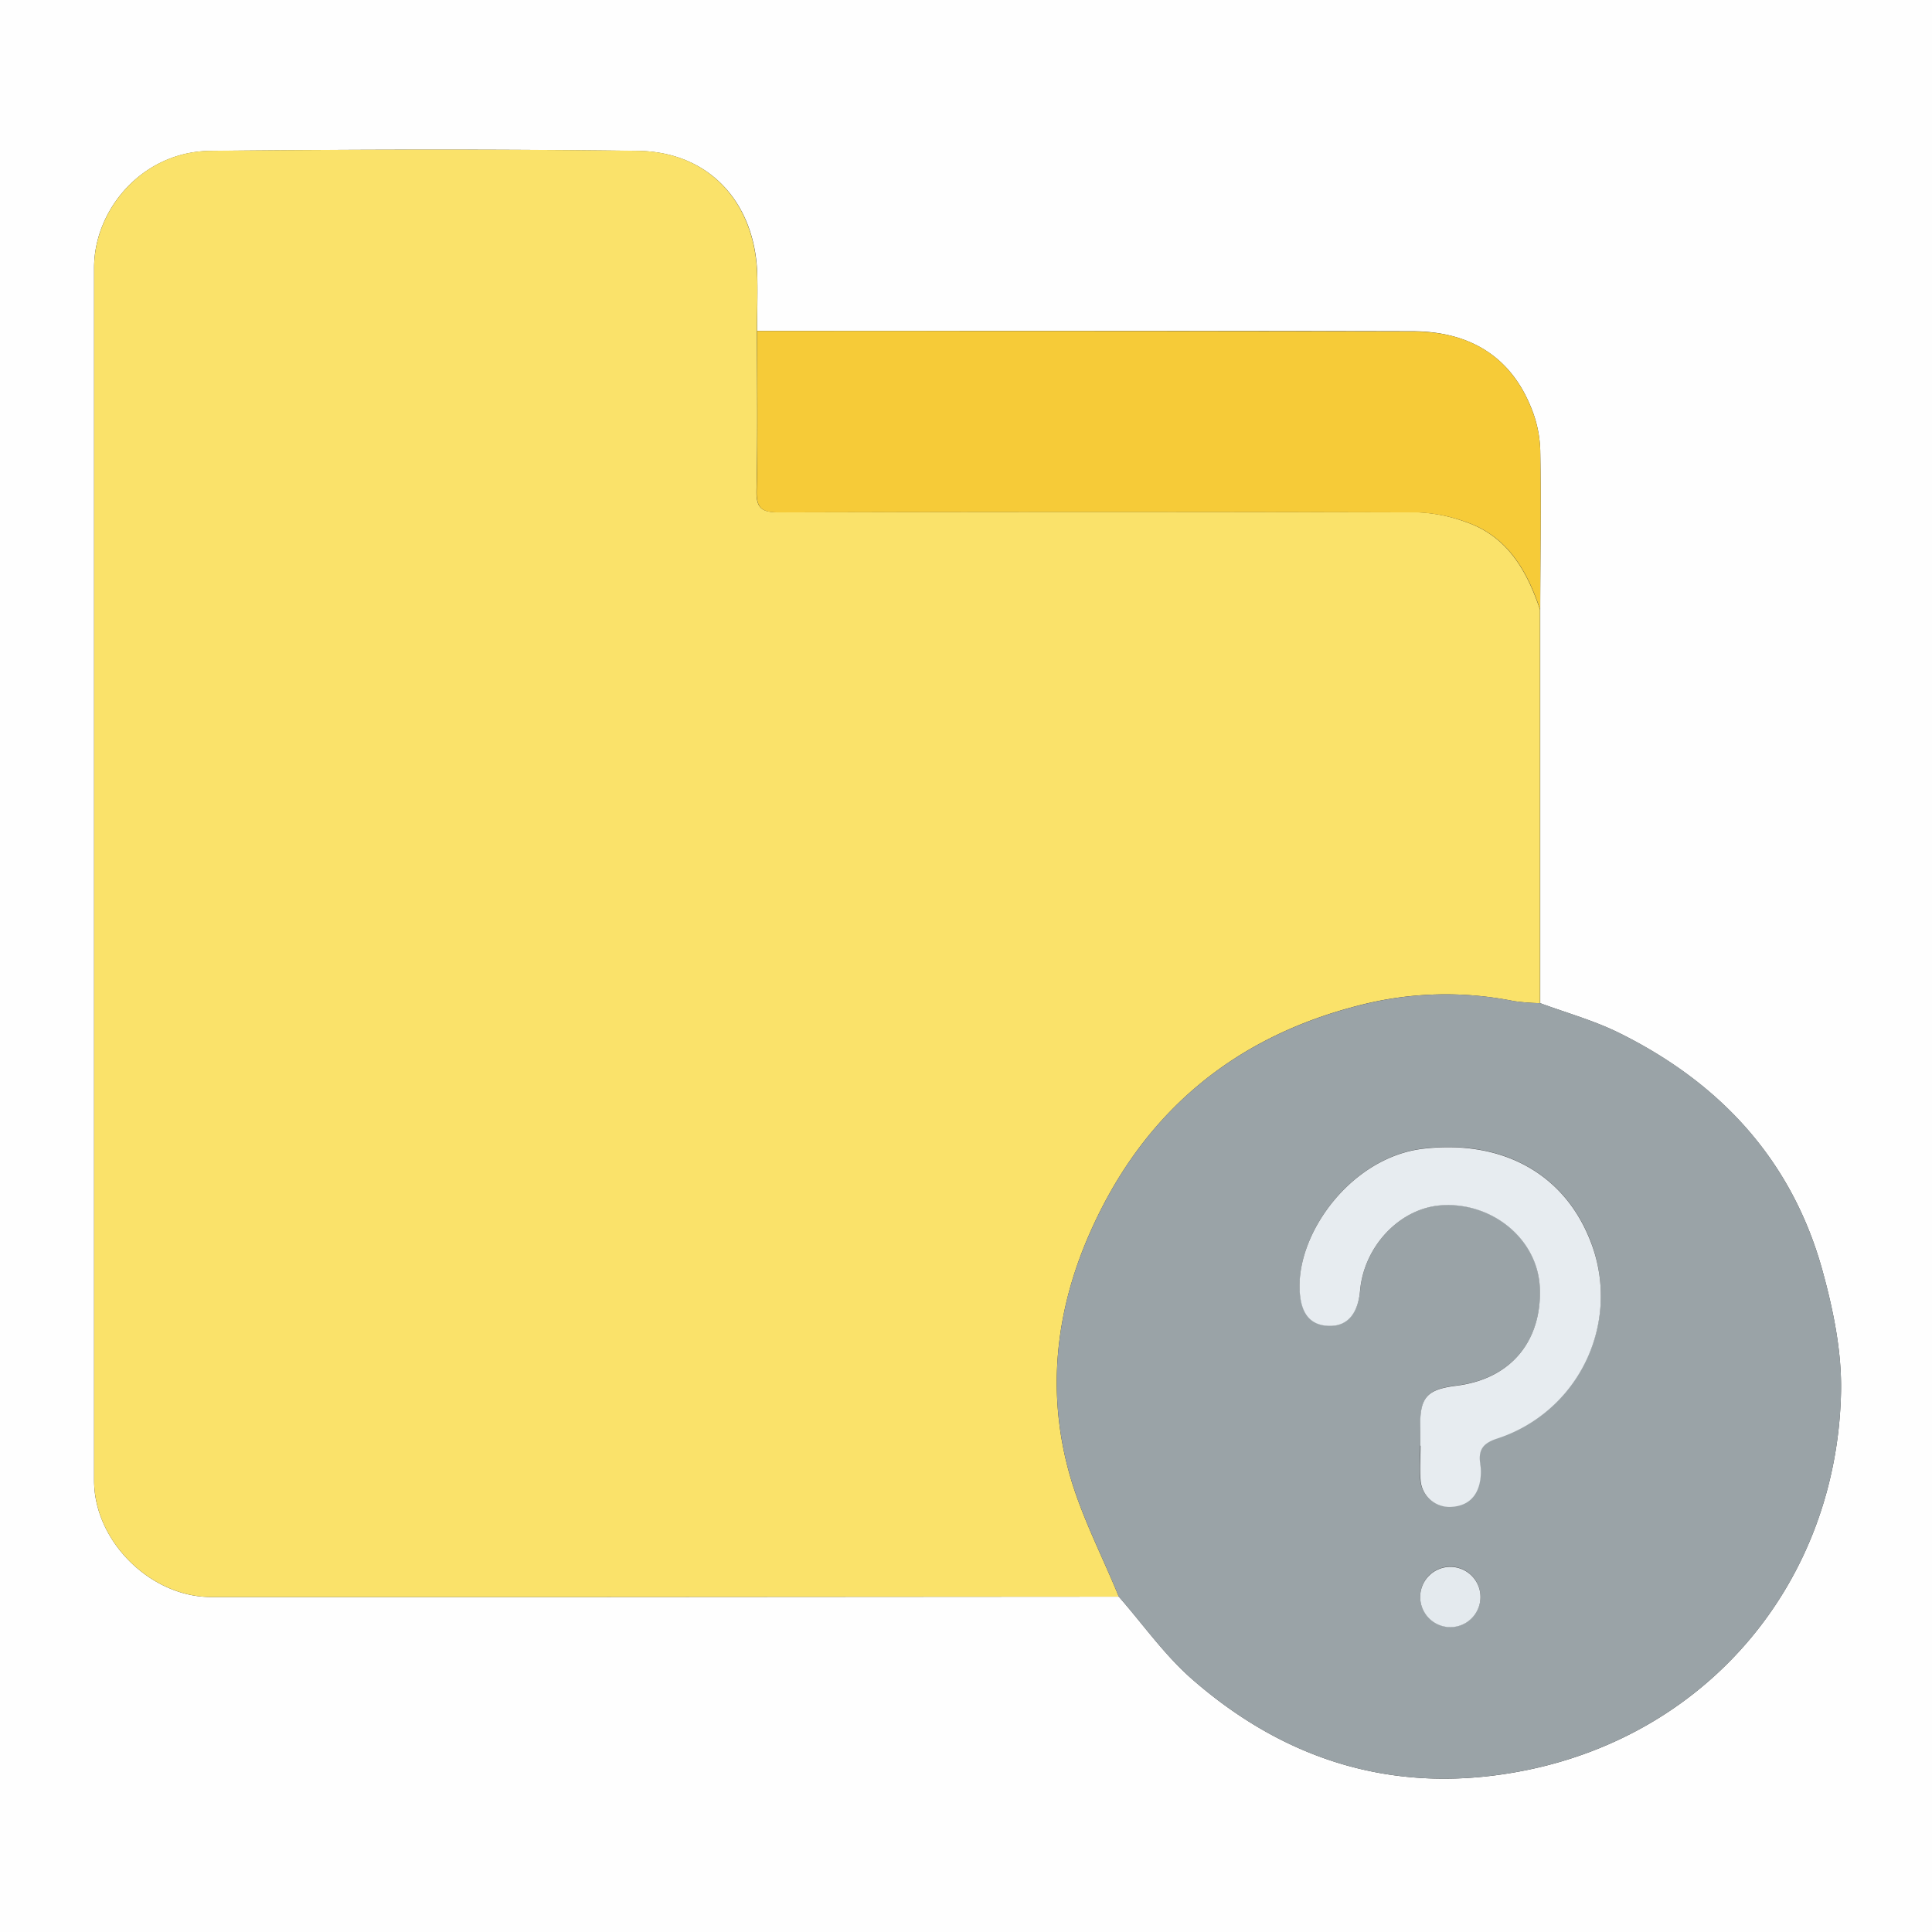<svg id="图层_1" data-name="图层 1" xmlns="http://www.w3.org/2000/svg" viewBox="0 0 384.62 384.68"><rect x="0" y="0" width="384.62" height="384.68" fill="#333333" stroke="none"/><defs><style>.cls-1{fill:#fefefe;}.cls-2{fill:#fae26a;}.cls-3{fill:#9aa3a7;}.cls-4{fill:#f6cb38;}.cls-5{fill:#e7ecf0;}.cls-6{fill:#e4eaee;}</style></defs><title>other</title><path class="cls-1" d="M242.89,243.25H-141.73V-141.43H242.89ZM9-75.55c0-4,.15-8,0-12-.68-13.73-9.64-23.65-23.71-23.84-28.37-.37-56.74-.29-85.11,0C-113.39-111.27-123-99.7-123-88.15q0,120.74,0,241.46c0,12.15,11.34,23.21,23.28,23.19q37.13,0,74.24,0L81,176.43c4.82,5.5,9.1,11.62,14.56,16.4C114.66,209.55,136.89,216.05,162,211c36.61-7.37,61.87-37.66,62.77-75.08.2-8-1.47-16.28-3.6-24.08-6-22.12-20.33-37.64-40.67-47.68-4.95-2.44-10.38-3.94-15.6-5.87q0-39.18,0-78.35c0-10.61.2-21.21,0-31.81A24.18,24.18,0,0,0,163-60.49c-4.25-10.36-12.6-14.92-23.37-15C96.1-75.59,52.55-75.53,9-75.55Z" transform="translate(141.73 141.43)"/><path class="cls-2" d="M81,176.43l-106.47.07q-37.12,0-74.24,0c-11.94,0-23.28-11-23.28-23.19q0-120.74,0-241.46c0-11.55,9.6-23.12,23.14-23.26,28.37-.27,56.74-.35,85.11,0,14.07.19,23,10.11,23.71,23.84.19,4,0,8,0,12,0,10.61.15,21.22-.1,31.82-.08,3.57,1.11,4.31,4.44,4.3q63.46-.16,126.93,0A31.34,31.34,0,0,1,150-37.54c8.33,2.83,12.22,9.67,14.85,17.47q0,39.18,0,78.35a43,43,0,0,1-5.21-.41,68.75,68.75,0,0,0-30.18.69C103.45,65,85.09,80.69,74.64,105.41c-6.32,15-7.86,30.58-3.57,46.22C73.41,160.16,77.63,168.18,81,176.43Z" transform="translate(141.73 141.43)"/><path class="cls-3" d="M81,176.43c-3.36-8.25-7.58-16.27-9.92-24.8-4.29-15.64-2.75-31.27,3.57-46.22C85.09,80.69,103.45,65,129.52,58.56a68.75,68.75,0,0,1,30.18-.69,43,43,0,0,0,5.21.41c5.22,1.93,10.65,3.43,15.6,5.87,20.34,10,34.64,25.56,40.67,47.68,2.13,7.8,3.8,16.07,3.6,24.08-.9,37.42-26.16,67.71-62.77,75.08-25.12,5.06-47.35-1.44-66.46-18.16C90.09,188.05,85.81,181.93,81,176.43Zm60-30.1h0c0,2.25-.16,4.51,0,6.74a5.75,5.75,0,0,0,6.07,5.4c3.32-.16,5.27-2,5.81-5.28a10.82,10.82,0,0,0,0-3.36c-.42-2.83.7-4.05,3.48-5A29.85,29.85,0,0,0,174.67,105c-5.39-13.07-17.61-19.57-33-17.79-14.09,1.63-25,16.33-24.66,27.8.12,4.61,2,7.21,5.57,7.47s6-2.19,6.47-7c.78-8.88,8-16.42,16.18-17,10-.69,19.21,6.6,19.61,16.49s-5.13,18-16.61,19.43c-5.69.71-7.18,2.18-7.21,7.77C141,143.58,141,145,141,146.33Zm12,30a6,6,0,1,0-5.79,6.12A6,6,0,0,0,153,176.38Z" transform="translate(141.73 141.43)"/><path class="cls-4" d="M164.89-20.07c-2.63-7.8-6.52-14.64-14.85-17.47a31.34,31.34,0,0,0-9.76-1.88q-63.46-.18-126.93,0c-3.33,0-4.52-.73-4.44-4.3.25-10.6.1-21.21.1-31.82,43.54,0,87.09,0,130.63.1,10.77,0,19.12,4.6,23.37,15a24.18,24.18,0,0,1,1.89,8.61C165.09-41.28,164.92-30.68,164.89-20.07Z" transform="translate(141.73 141.43)"/><path class="cls-5" d="M141,146.33c0-1.37,0-2.75,0-4.12,0-5.59,1.52-7.06,7.21-7.77,11.48-1.44,17-9.55,16.61-19.43s-9.61-17.18-19.61-16.49c-8.22.57-15.4,8.11-16.18,17-.43,4.78-2.71,7.24-6.47,7s-5.45-2.86-5.57-7.47c-.32-11.47,10.57-26.17,24.66-27.8,15.41-1.78,27.63,4.72,33,17.79a29.85,29.85,0,0,1-18.22,39.88c-2.78.9-3.9,2.12-3.48,5a10.82,10.82,0,0,1,0,3.36c-.54,3.24-2.49,5.12-5.81,5.28a5.75,5.75,0,0,1-6.07-5.4c-.19-2.23,0-4.49,0-6.74Z" transform="translate(141.73 141.43)"/><path class="cls-6" d="M153,176.38a6,6,0,1,1-6-5.88A6,6,0,0,1,153,176.38Z" transform="translate(141.73 141.43)"/></svg>